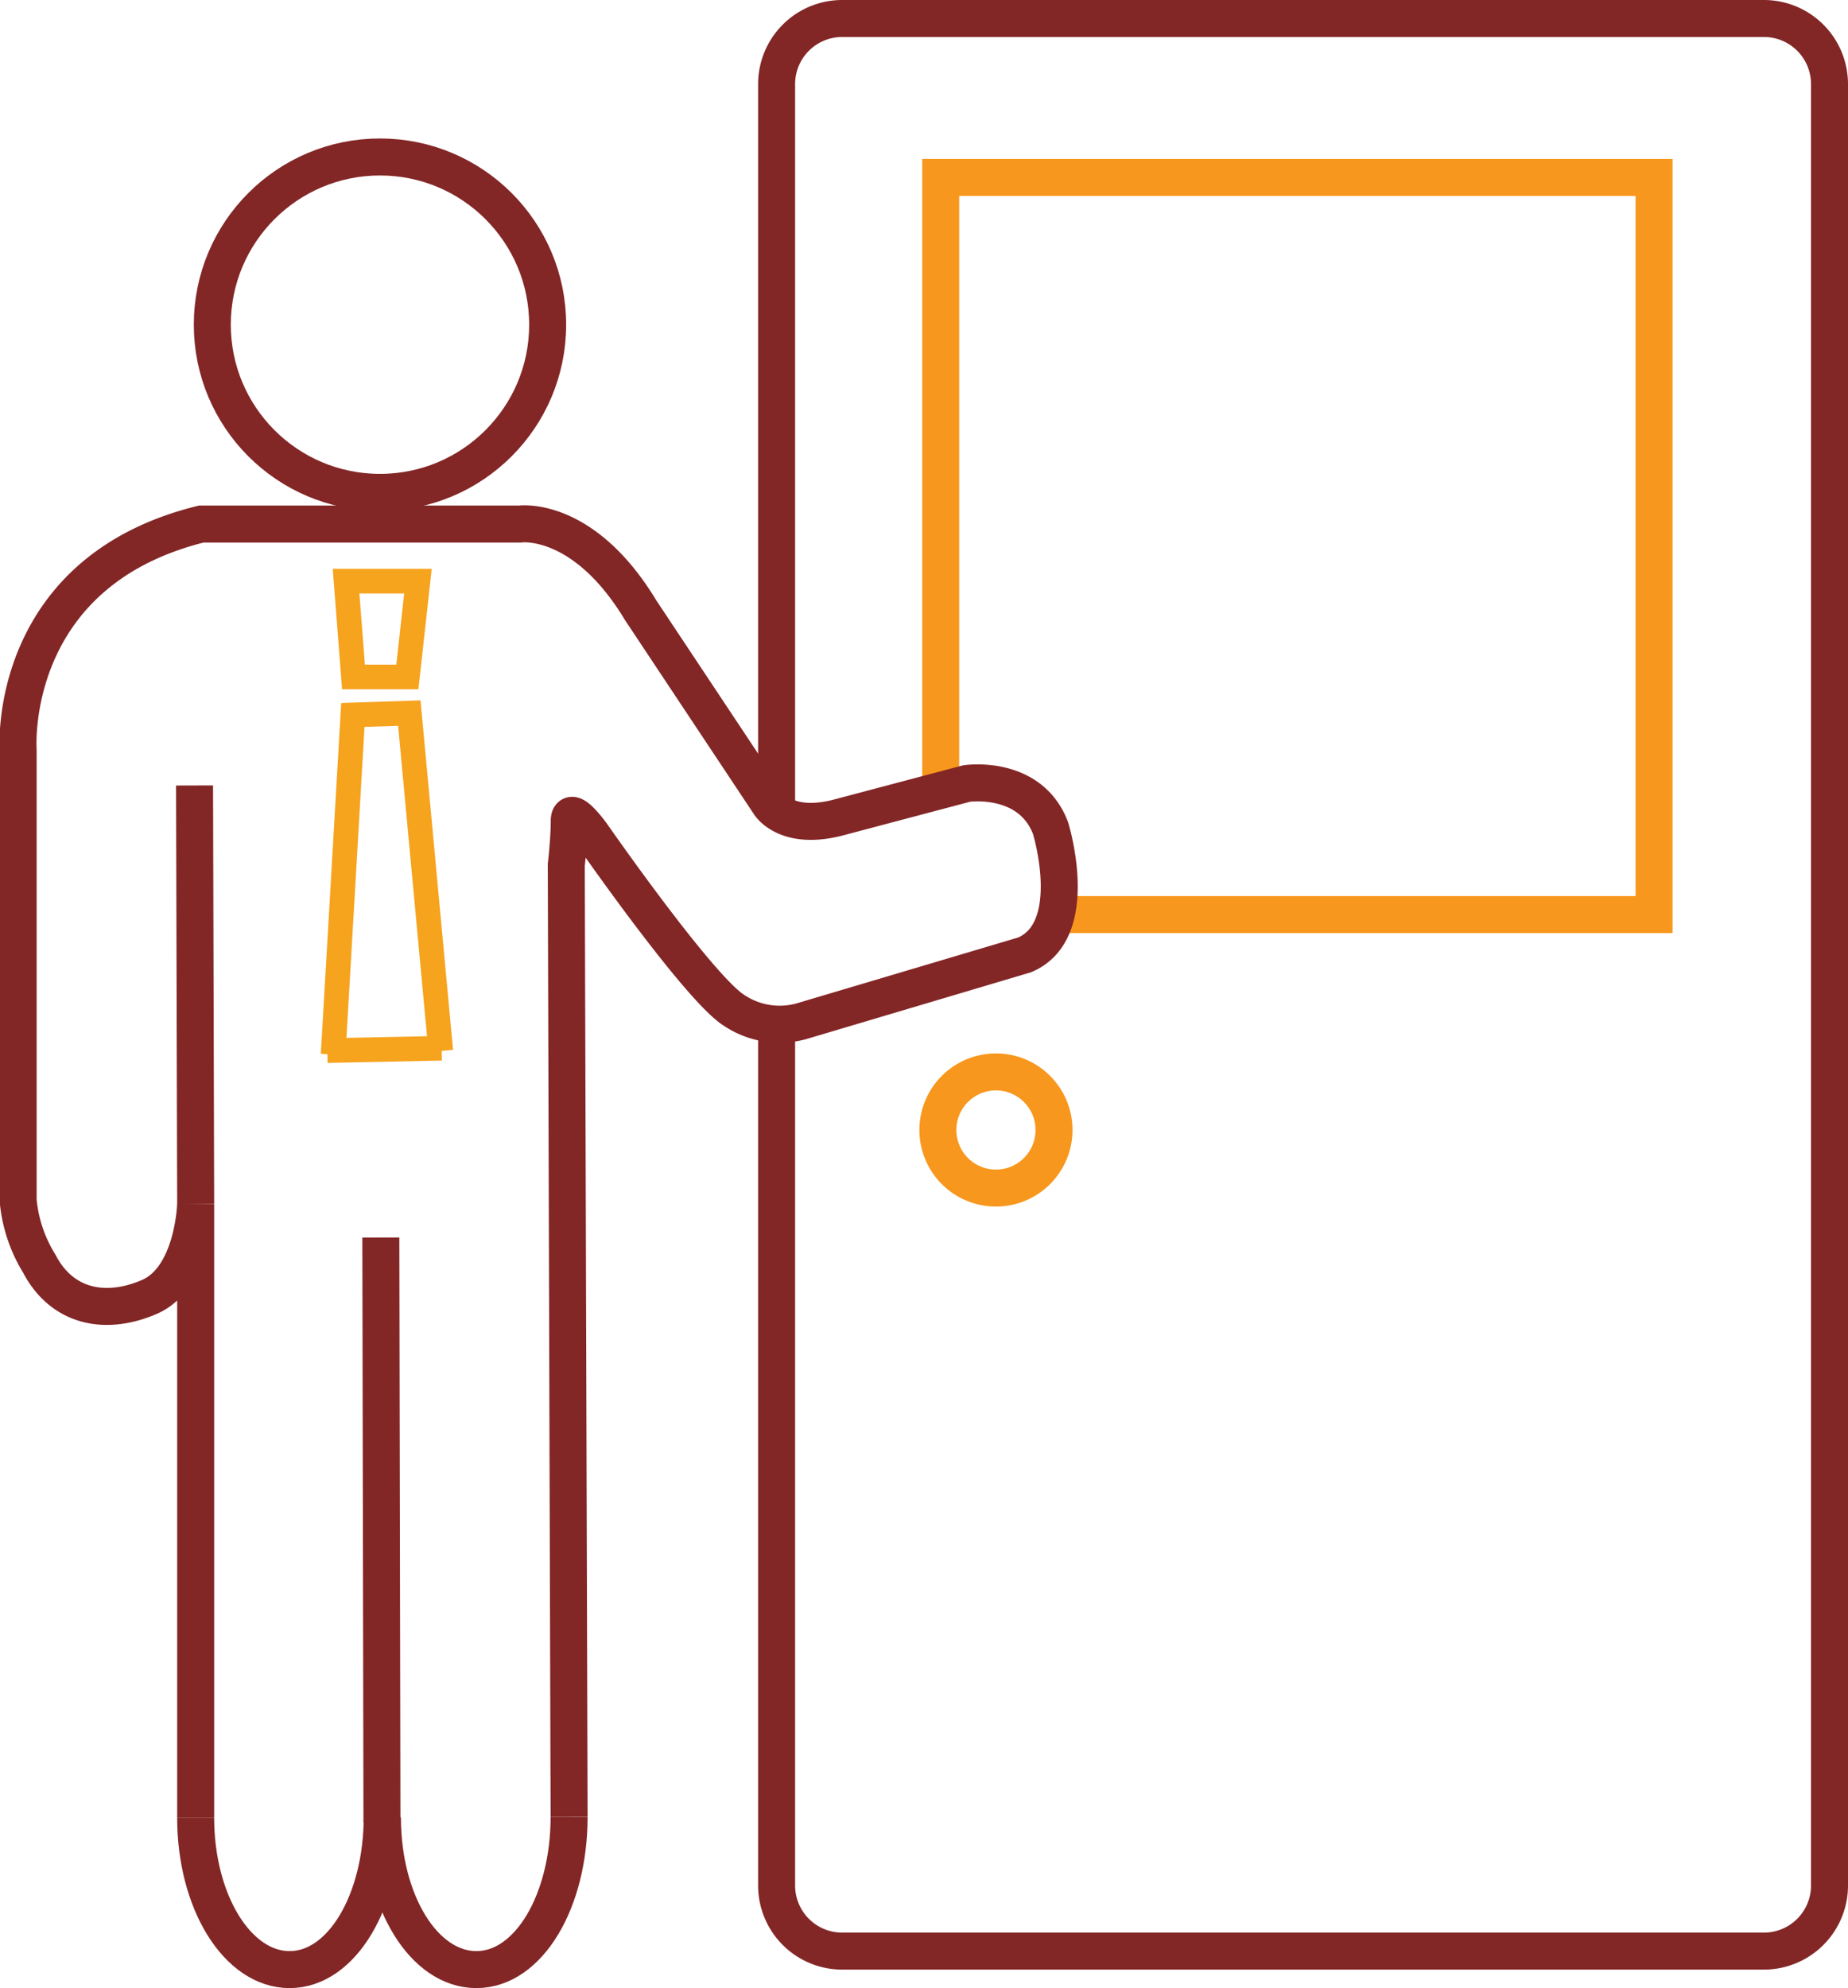 <svg xmlns="http://www.w3.org/2000/svg" viewBox="0 0 149.89 161.24"><defs><style>.cls-1,.cls-2,.cls-3{fill:none;stroke-miterlimit:10;}.cls-1{stroke:#832626;}.cls-1,.cls-2{stroke-width:3px;}.cls-2{stroke:#f8971d;}.cls-3{stroke:#f6a31d;stroke-width:2px;}</style></defs><title>doorstep_banking</title><g id="Layer_236" data-name="Layer 236"><path class="cls-1" d="M88.52,85.73V26.62a5.32,5.32,0,0,1,5.31-5.32h74.78a5.32,5.32,0,0,1,5.31,5.32V172.71a5.32,5.32,0,0,1-5.31,5.32H93.83a5.32,5.32,0,0,1-5.31-5.32V103.77" transform="translate(-25.53 -19.8)"/><polyline class="cls-2" points="76.3 63.55 76.3 14.39 134.16 14.39 134.16 74.17 86.75 74.17"/><circle class="cls-2" cx="80.78" cy="91.64" r="4.71"/><circle class="cls-1" cx="30.82" cy="26.33" r="13.6"/><path class="cls-1" d="M41.4,167.22V117.44s-.15,6-3.78,7.55-7.1.76-8.91-2.72A11.8,11.8,0,0,1,27,117.14V80.58S26,66.22,41.85,62.3H67.68s5.14-.76,9.82,7L87.93,85s1.36,2.26,5.74,1.06l10.27-2.72s5.14-.76,6.8,3.62c0,0,2.57,8.31-2.11,10.28L90.5,102.63a6.65,6.65,0,0,1-5.44-.9c-2.87-1.82-11.48-14.2-11.48-14.2s-1.88-2.66-1.88-1.14-.24,3.55-.24,3.55l.23,77.21" transform="translate(-25.53 -19.8)"/><line class="cls-1" x1="15.78" y1="63.7" x2="15.87" y2="97.64"/><line class="cls-1" x1="30.89" y1="100.36" x2="30.98" y2="147.8"/><path class="cls-1" d="M56.53,167.15c0,6.8-3.26,12.38-7.51,12.38S41.4,174,41.4,167.22" transform="translate(-25.53 -19.8)"/><path class="cls-1" d="M71.69,167.15c0,6.8-3.26,12.38-7.52,12.38s-7.62-5.51-7.62-12.31" transform="translate(-25.53 -19.8)"/><polygon class="cls-3" points="33.9 47.13 28.07 47.13 28.67 54.9 33.04 54.9 33.9 47.13"/><polyline class="cls-3" points="27.02 85.52 28.62 57.98 33.2 57.83 35.75 85.23"/><line class="cls-3" x1="26.55" y1="85.2" x2="35.82" y2="85.01"/></g></svg>